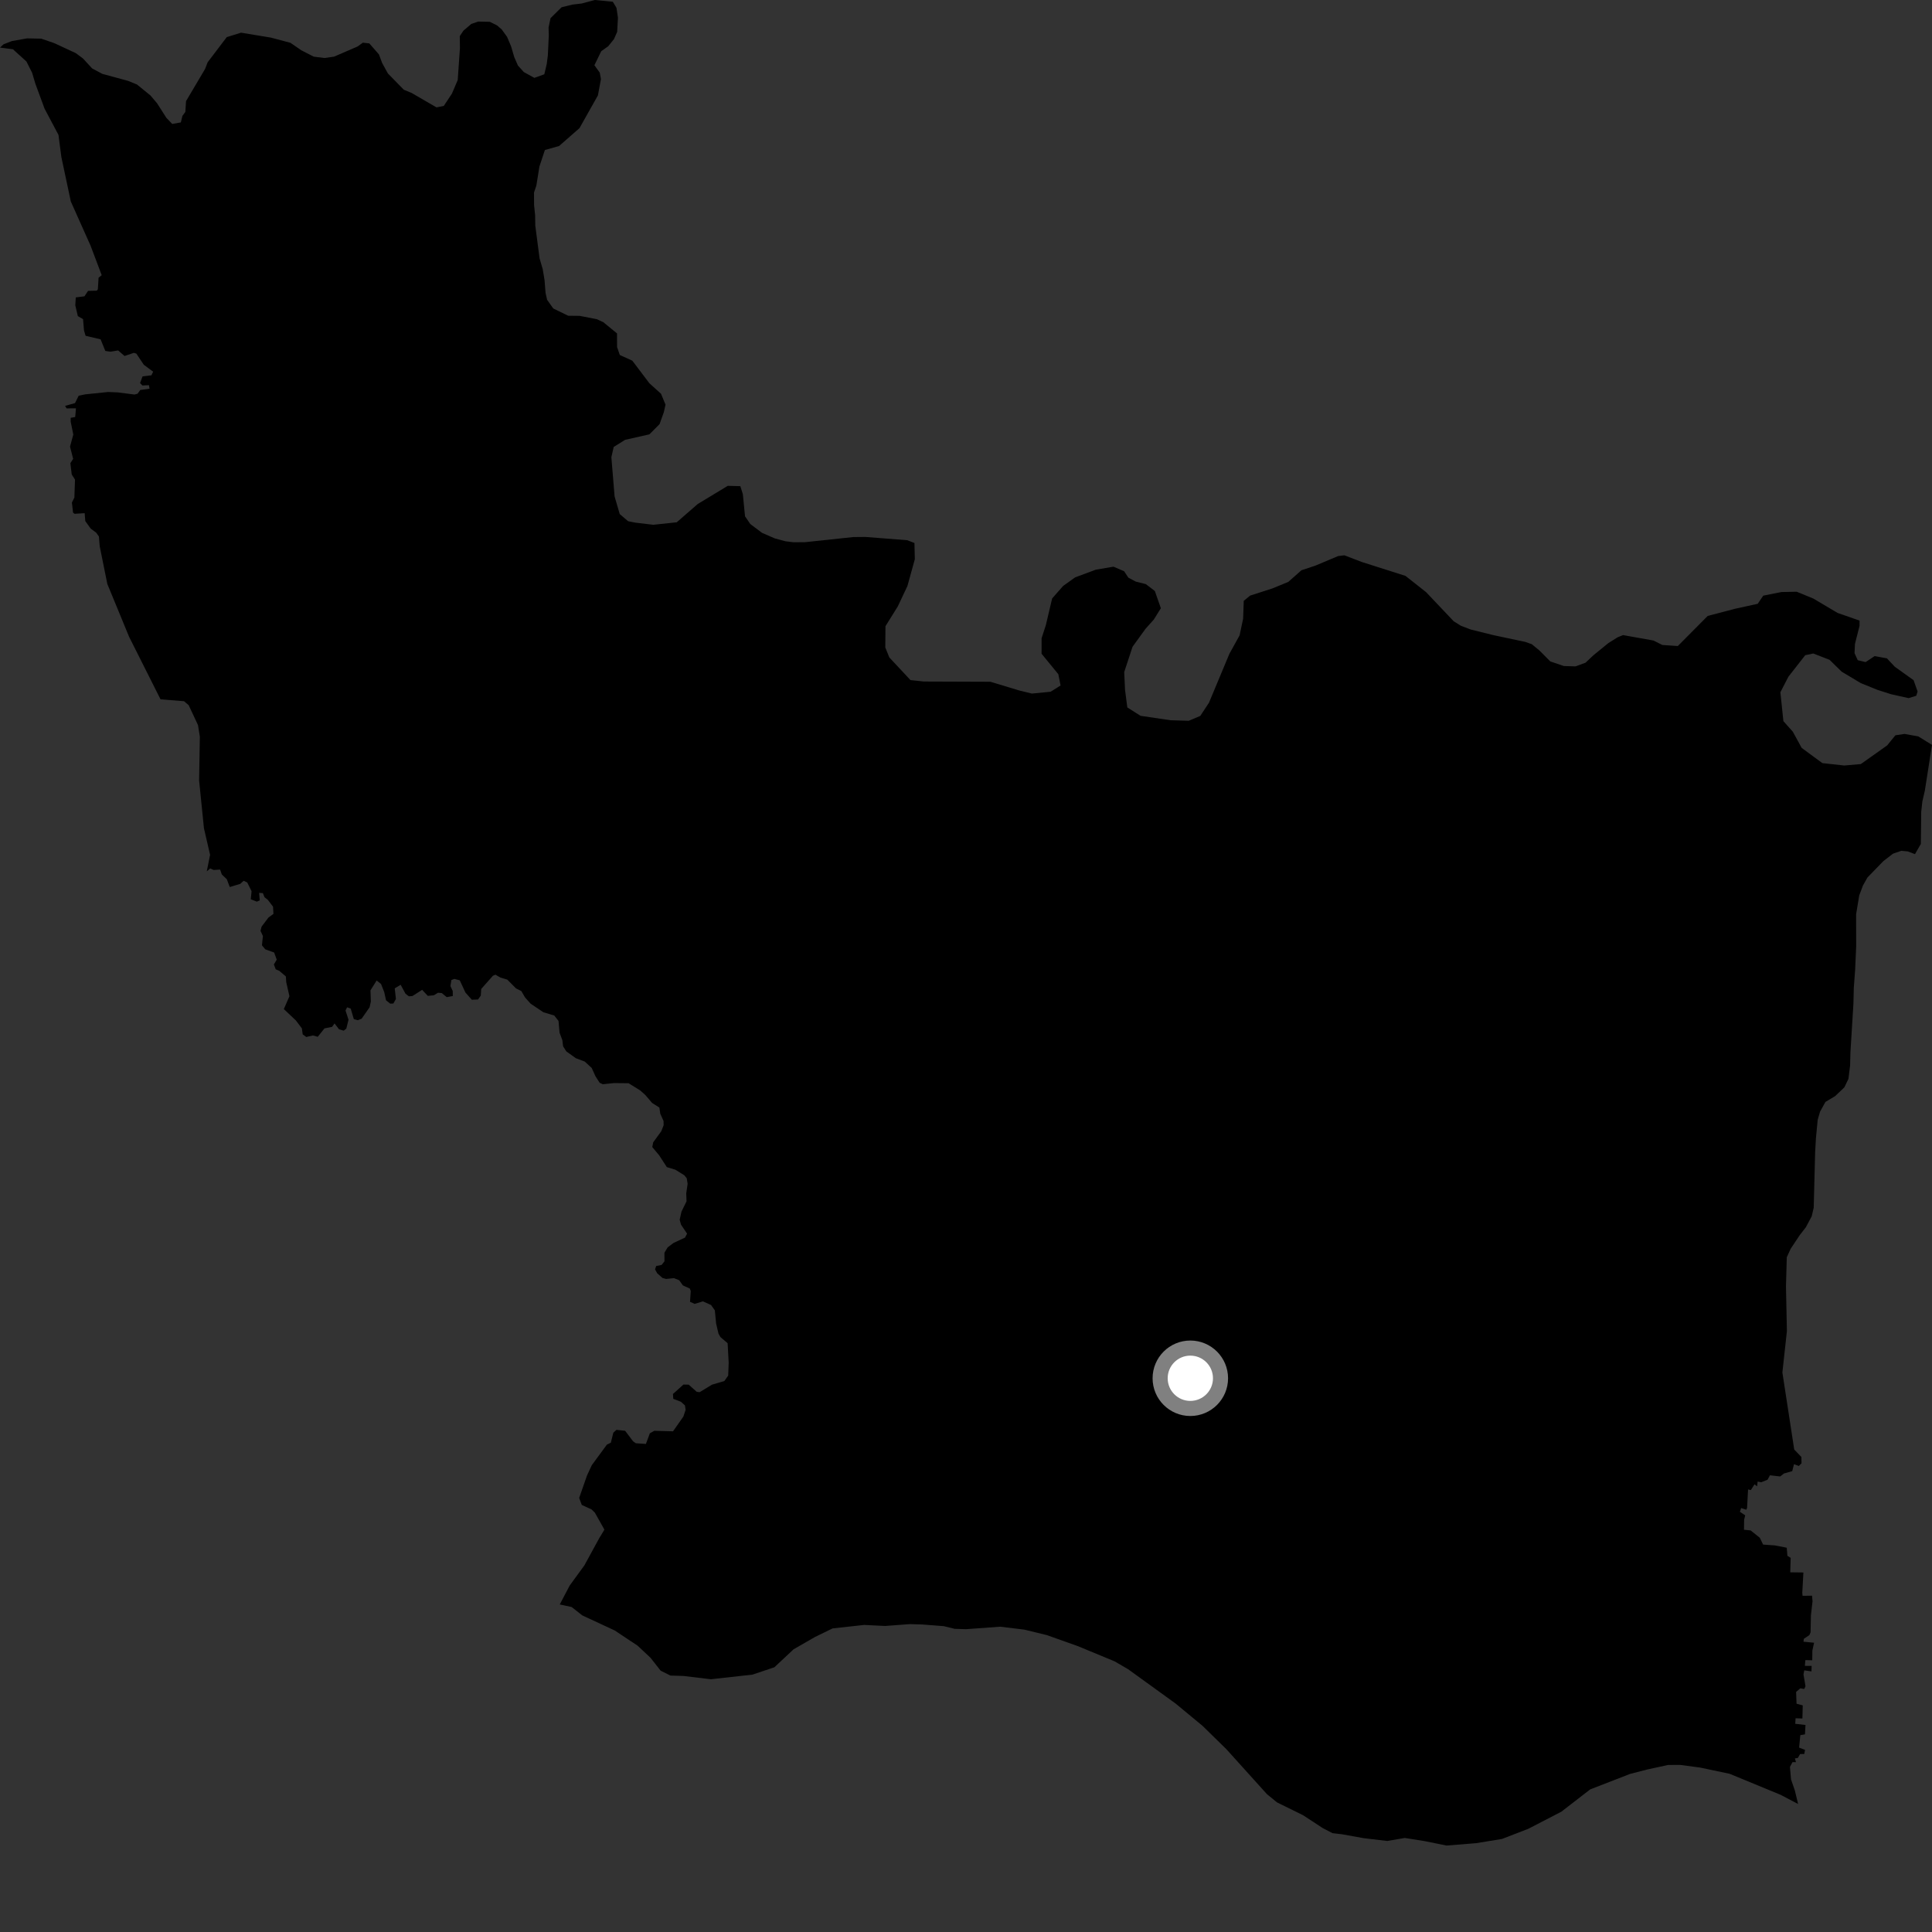 <?xml version="1.0" encoding="utf-8" ?>
<svg baseProfile="full" height="1024" version="1.1" width="1024" xmlns="http://www.w3.org/2000/svg" xmlns:ev="http://www.w3.org/2001/xml-events" xmlns:xlink="http://www.w3.org/1999/xlink"><rect width="100%" height="100%" fill="#333333" stroke="none"/><defs /><polygon fill="black" points="1024.0,394.8 1016.73,390.306 1009.42,388.992 1004.599,389.724 1000.236,395.073 986.273,404.975 977.469,405.737 965.893,404.464 954.932,396.411 950.222,387.804 945.239,382.228 943.64,366.915 947.892,358.67 956.816,347.267 961.081,346.366 969.711,349.721 976.137,356.011 986.292,362.081 995.044,365.621 1002.307,367.956 1011.605,370.026 1015.652,368.773 1016.364,366.513 1014.237,360.512 1004.265,353.378 1000.108,348.934 993.58,347.755 988.82,350.922 984.635,349.913 982.947,346.182 983.168,341.297 985.605,331.69 985.606,328.931 973.951,324.868 961.127,317.259 952.277,313.628 944.214,313.792 934.551,315.714 931.623,320.026 919.529,322.679 905.113,326.462 889.28,342.407 881.09,341.861 876.394,339.497 860.25,336.611 857.342,337.797 852.472,340.844 844.569,347.281 840.356,351.251 835.067,353.193 828.904,353.015 821.698,350.574 815.906,344.744 811.898,341.45 808.504,340.237 791.522,336.633 779.496,333.644 774.316,331.67 770.512,329.308 755.857,313.855 744.928,305.231 721.687,297.834 712.543,294.324 709.211,294.734 697.228,299.779 689.784,302.252 682.828,308.413 674.387,311.884 662.579,315.685 659.215,318.448 658.882,327.955 657.015,336.745 651.605,346.53 640.794,372.437 636.161,379.456 630.038,382.036 620.391,381.743 604.511,379.396 597.501,374.963 596.299,365.72 595.855,356.211 600.273,342.791 607.168,333.262 611.554,328.364 615.281,322.374 612.087,313.243 607.323,309.6 602.001,308.264 598.045,306.158 595.811,302.776 590.179,300.353 580.782,301.947 569.846,306.014 563.505,310.54 557.661,317.182 554.332,331.28 552.066,338.292 552.056,346.504 560.934,357.341 562.124,363.327 556.867,366.629 546.938,367.607 540.32,365.995 524.917,361.348 489.696,361.217 482.557,360.457 471.345,348.435 469.226,343.182 469.314,331.901 475.869,321.378 480.959,310.576 484.874,296.412 484.68,287.796 480.853,286.321 458.648,284.59 452.262,284.649 426.757,287.361 420.608,287.418 416.299,286.884 410.673,285.365 403.916,282.442 397.677,277.748 394.884,273.656 393.724,261.935 392.397,257.682 385.731,257.501 369.784,267.156 358.687,276.821 346.257,278.146 336.758,277.018 332.902,276.244 328.468,272.467 325.743,263.107 324.039,242.317 325.278,236.903 331.325,233.118 344.204,230.211 349.591,224.788 351.873,218.377 352.739,214.473 350.348,208.693 344.185,203.133 335.135,191.163 328.518,188.159 327.065,183.958 327.034,176.718 319.766,170.764 316.326,169.179 307.264,167.417 301.154,167.346 293.268,163.522 289.975,158.886 289.151,155.207 288.637,148.602 287.657,142.668 285.981,136.928 283.715,119.586 283.624,114.103 283.069,108.626 283.04,102.039 284.283,98.34 285.903,88.268 288.803,79.513 296.349,77.378 307.147,67.903 316.906,50.562 318.506,41.945 317.899,38.515 315.045,34.576 318.658,27.154 322.371,24.512 325.415,20.741 327.106,16.903 327.527,9.422 326.748,4.154 324.803,0.924 315.267,0.0 308.371,1.847 303.362,2.436 297.633,3.863 291.794,9.626 290.752,14.604 290.881,18.724 290.368,29.404 289.784,33.922 288.501,39.374 283.217,41.267 277.63,38.192 274.503,34.717 272.573,30.303 270.904,24.615 268.756,19.526 265.9,15.586 263.45,13.472 259.639,11.569 253.481,11.424 249.797,12.686 245.622,16.249 243.696,19.137 243.773,25.543 242.602,42.425 239.545,49.591 235.231,56.121 231.362,56.925 218.139,49.254 214.022,47.552 205.587,38.928 202.553,33.419 200.843,28.836 195.748,23.001 192.305,22.631 189.488,24.662 177.061,30.022 171.994,30.742 166.297,30.036 159.728,26.664 153.928,22.685 143.515,19.917 127.762,17.327 120.197,19.672 110.06,32.996 108.704,36.532 98.603,53.599 98.238,59.308 96.676,61.442 95.854,64.882 91.269,65.695 88.16,62.43 83.317,54.823 79.787,50.639 72.618,44.797 67.886,42.865 54.264,39.157 48.857,36.289 43.967,30.975 40.174,28.163 28.873,22.911 21.852,20.485 14.319,20.343 6.285,21.765 1.891,23.469 0.0,25.223 6.859,26.101 14.007,32.592 17.038,38.592 18.731,44.326 23.643,57.644 31.001,71.511 32.52,83.21 37.533,106.789 48.018,130.242 53.91,145.871 52.256,147.163 51.861,153.349 51.26,154.063 46.664,154.171 44.769,157.055 40.16,157.636 39.911,161.825 41.253,167.556 44.023,169.133 44.52,175.121 45.356,177.974 53.317,179.846 55.817,186.009 58.608,186.401 62.621,185.734 66.01,188.681 70.962,187.012 72.262,187.416 76.218,193.331 81.169,197.008 80.266,198.91 75.563,199.477 74.23,203.022 75.475,204.319 78.922,204.149 79.273,206.045 74.327,206.708 72.924,208.675 71.279,209.109 62.465,207.984 57.281,207.765 45.265,209.004 41.716,209.703 39.757,213.651 34.5,215.128 35.312,216.453 40.256,216.434 39.854,221.037 37.461,221.448 37.464,223.492 38.856,230.319 37.116,236.715 38.769,243.191 37.304,245.495 38.019,251.478 39.759,254.202 39.417,263.738 38.111,266.345 38.71,271.681 39.519,272.325 44.868,271.996 45.21,276.187 48.075,280.18 50.961,282.309 52.432,284.353 52.851,289.536 56.882,309.493 68.408,337.478 85.086,370.663 97.521,371.653 99.984,373.721 104.945,384.314 105.924,390.472 105.531,413.637 108.097,439.008 111.351,453.087 109.596,461.834 111.403,460.291 113.24,461.1 116.675,460.898 117.563,463.493 120.213,465.996 121.779,470.146 127.335,468.462 129.151,466.824 131.052,467.758 133.341,472.355 132.916,476.63 136.14,477.893 137.682,477.193 137.341,473.234 139.337,473.367 140.185,475.536 141.966,476.94 144.709,480.555 144.939,484.376 142.285,486.327 138.659,491.107 138.075,493.373 139.342,496.102 138.837,501.031 140.597,503.158 145.31,504.862 146.672,508.648 145.161,511.174 146.129,513.751 148.004,514.549 151.509,517.518 151.711,520.566 153.41,528.025 150.441,534.836 156.799,540.835 160.001,545.06 160.428,548.234 162.335,549.629 165.837,548.812 168.415,549.514 171.982,545.067 176.002,544.268 177.319,542.449 179.701,545.56 182.176,546.272 183.564,545.17 184.716,540.47 183.137,535.596 183.975,533.89 185.899,534.594 187.521,540.137 189.636,540.739 191.68,539.927 195.89,533.875 196.559,530.832 196.356,524.896 199.635,519.681 201.961,521.541 203.65,525.829 204.614,530.184 206.83,531.958 208.5,531.871 209.843,529.468 209.215,523.857 212.356,521.939 214.913,526.686 216.695,528.061 218.584,527.921 223.751,524.633 226.745,527.837 229.922,527.522 232.185,526.175 234.16,526.351 236.769,528.502 239.997,527.918 239.957,525.26 238.739,522.636 239.242,519.453 240.785,518.84 243.691,519.592 246.664,526.04 250.076,529.885 253.374,529.748 254.829,527.694 255.054,524.176 261.258,517.167 262.581,516.596 265.26,518.148 268.863,519.21 273.492,523.872 276.32,525.285 278.302,528.694 281.264,531.992 288.02,536.524 293.77,538.242 296.027,541.126 296.577,547.343 298.058,551.306 298.451,554.555 300.147,557.24 305.209,560.868 309.922,562.644 313.615,566.034 315.593,570.398 317.815,573.881 319.492,574.672 325.378,574.056 333.163,574.133 339.371,577.988 342.027,580.362 345.628,584.58 349.493,587.036 349.959,590.295 351.692,594.142 351.744,596.386 350.481,599.596 346.205,605.465 345.722,607.98 349.327,612.274 353.427,618.583 357.934,619.959 362.706,622.921 363.979,624.504 364.464,627.425 363.709,632.534 363.882,636.715 361.212,642.164 360.239,646.468 360.953,649.105 364.164,653.852 363.078,655.946 356.959,658.807 353.869,661.126 352.165,663.95 352.181,668.508 350.687,670.43 347.792,671.005 347.19,672.813 348.333,674.866 351.142,677.359 353.066,677.867 357.222,677.443 359.987,678.548 361.94,681.287 365.63,682.966 366.112,684.265 365.733,689.997 368.188,691.08 372.558,689.744 376.875,691.683 378.876,694.491 379.552,701.458 380.816,706.875 381.822,708.665 385.656,711.931 386.218,722.239 385.962,729.092 383.923,731.966 377.373,733.906 370.818,737.877 369.278,737.69 365.023,733.896 362.237,733.845 356.68,738.842 356.855,741.424 360.903,742.963 363.035,744.888 363.385,747.256 362.205,750.806 356.723,758.626 346.764,758.356 344.434,759.679 342.34,765.323 336.984,764.948 335.53,763.905 331.325,758.342 326.728,757.858 325.07,759.374 323.758,764.674 321.689,765.657 313.682,776.546 311.135,782.022 306.973,793.939 308.361,797.649 313.545,800.039 315.29,801.743 320.353,810.74 317.567,815.342 309.721,829.704 301.957,840.353 296.687,850.401 302.972,851.748 308.627,856.192 325.804,864.179 337.91,872.217 344.765,878.631 350.139,885.48 355.342,888.084 362.112,888.283 376.814,890.033 398.823,887.585 410.436,883.687 420.59,874.176 431.956,867.641 441.276,863.094 458.004,861.25 469.118,861.794 482.276,860.816 488.778,861.005 500.226,861.896 505.948,863.311 512.047,863.5 530.127,862.184 542.924,863.735 554.835,866.637 571.224,872.461 590.743,880.538 597.935,884.721 623.066,902.9 637.335,914.7 649.965,927.062 671.484,950.921 676.84,955.302 690.667,962.108 701.056,968.908 706.24,971.61 711.26,972.191 722.742,974.264 735.254,975.752 744.575,974.158 754.939,975.802 766.724,978.176 782.39,976.915 796.123,974.676 810.062,969.288 827.542,960.24 842.848,948.409 863.91,940.239 872.895,937.906 884.153,935.461 890.661,935.452 901.153,936.86 916.728,940.144 943.732,951.273 953.036,956.159 951.309,948.995 949.277,943.124 948.705,936.504 950.057,933.979 951.91,933.98 951.331,931.993 952.904,931.744 954.074,929.703 956.306,929.639 956.706,927.474 953.567,926.27 954.207,919.662 956.663,919.246 956.949,914.275 951.515,913.646 951.685,910.732 955.309,910.836 955.492,903.882 952.209,903.004 951.971,896.762 954.199,894.837 956.303,895.183 956.953,893.733 955.886,887.485 956.303,885.313 960.113,885.879 960.2,882.963 956.607,882.943 956.882,879.885 960.53,879.981 960.593,874.841 961.498,870.682 955.888,870.136 956.06,868.614 959.006,866.624 959.646,865.161 959.819,856.223 960.682,848.691 960.406,845.745 955.41,845.816 955.242,844.312 955.839,833.452 948.87,833.356 949.093,825.687 947.361,824.619 947.009,820.327 940.74,819.108 934.483,818.664 932.736,815.05 927.866,811.152 924.352,810.796 924.42,805.485 925.001,803.143 922.19,801.287 922.824,799.303 925.598,800.18 925.987,799.184 926.513,789.428 927.977,789.785 929.923,786.727 931.312,787.786 931.567,785.271 933.483,785.624 936.867,784.263 938.098,781.929 943.543,782.554 945.529,780.985 949.915,779.737 950.861,776.052 953.425,776.99 954.842,775.576 954.775,772.242 950.974,768.277 944.701,727.439 947.094,705.521 946.602,681.847 947.031,666.382 949.098,661.868 953.853,654.713 957.143,650.47 960.252,644.631 961.302,640.109 962.058,610.775 962.485,603.243 963.416,593.513 964.668,589.208 967.528,584.039 972.628,580.996 977.546,576.318 979.715,571.799 980.584,564.771 980.77,557.706 982.348,532.072 982.551,523.635 983.259,514.074 983.815,501.627 983.778,484.535 985.441,474.566 987.389,469.364 989.778,465.105 998.225,456.405 1003.347,452.456 1007.724,450.949 1011.12,451.261 1014.975,452.715 1018.086,447.305 1018.287,430.251 1018.886,424.791 1020.193,419.131 1024.0,394.8" /><circle cx="630.897" cy="730.51" fill="rgb(100%,100%,100%)" r="16" stroke="grey" stroke-width="8" /></svg>